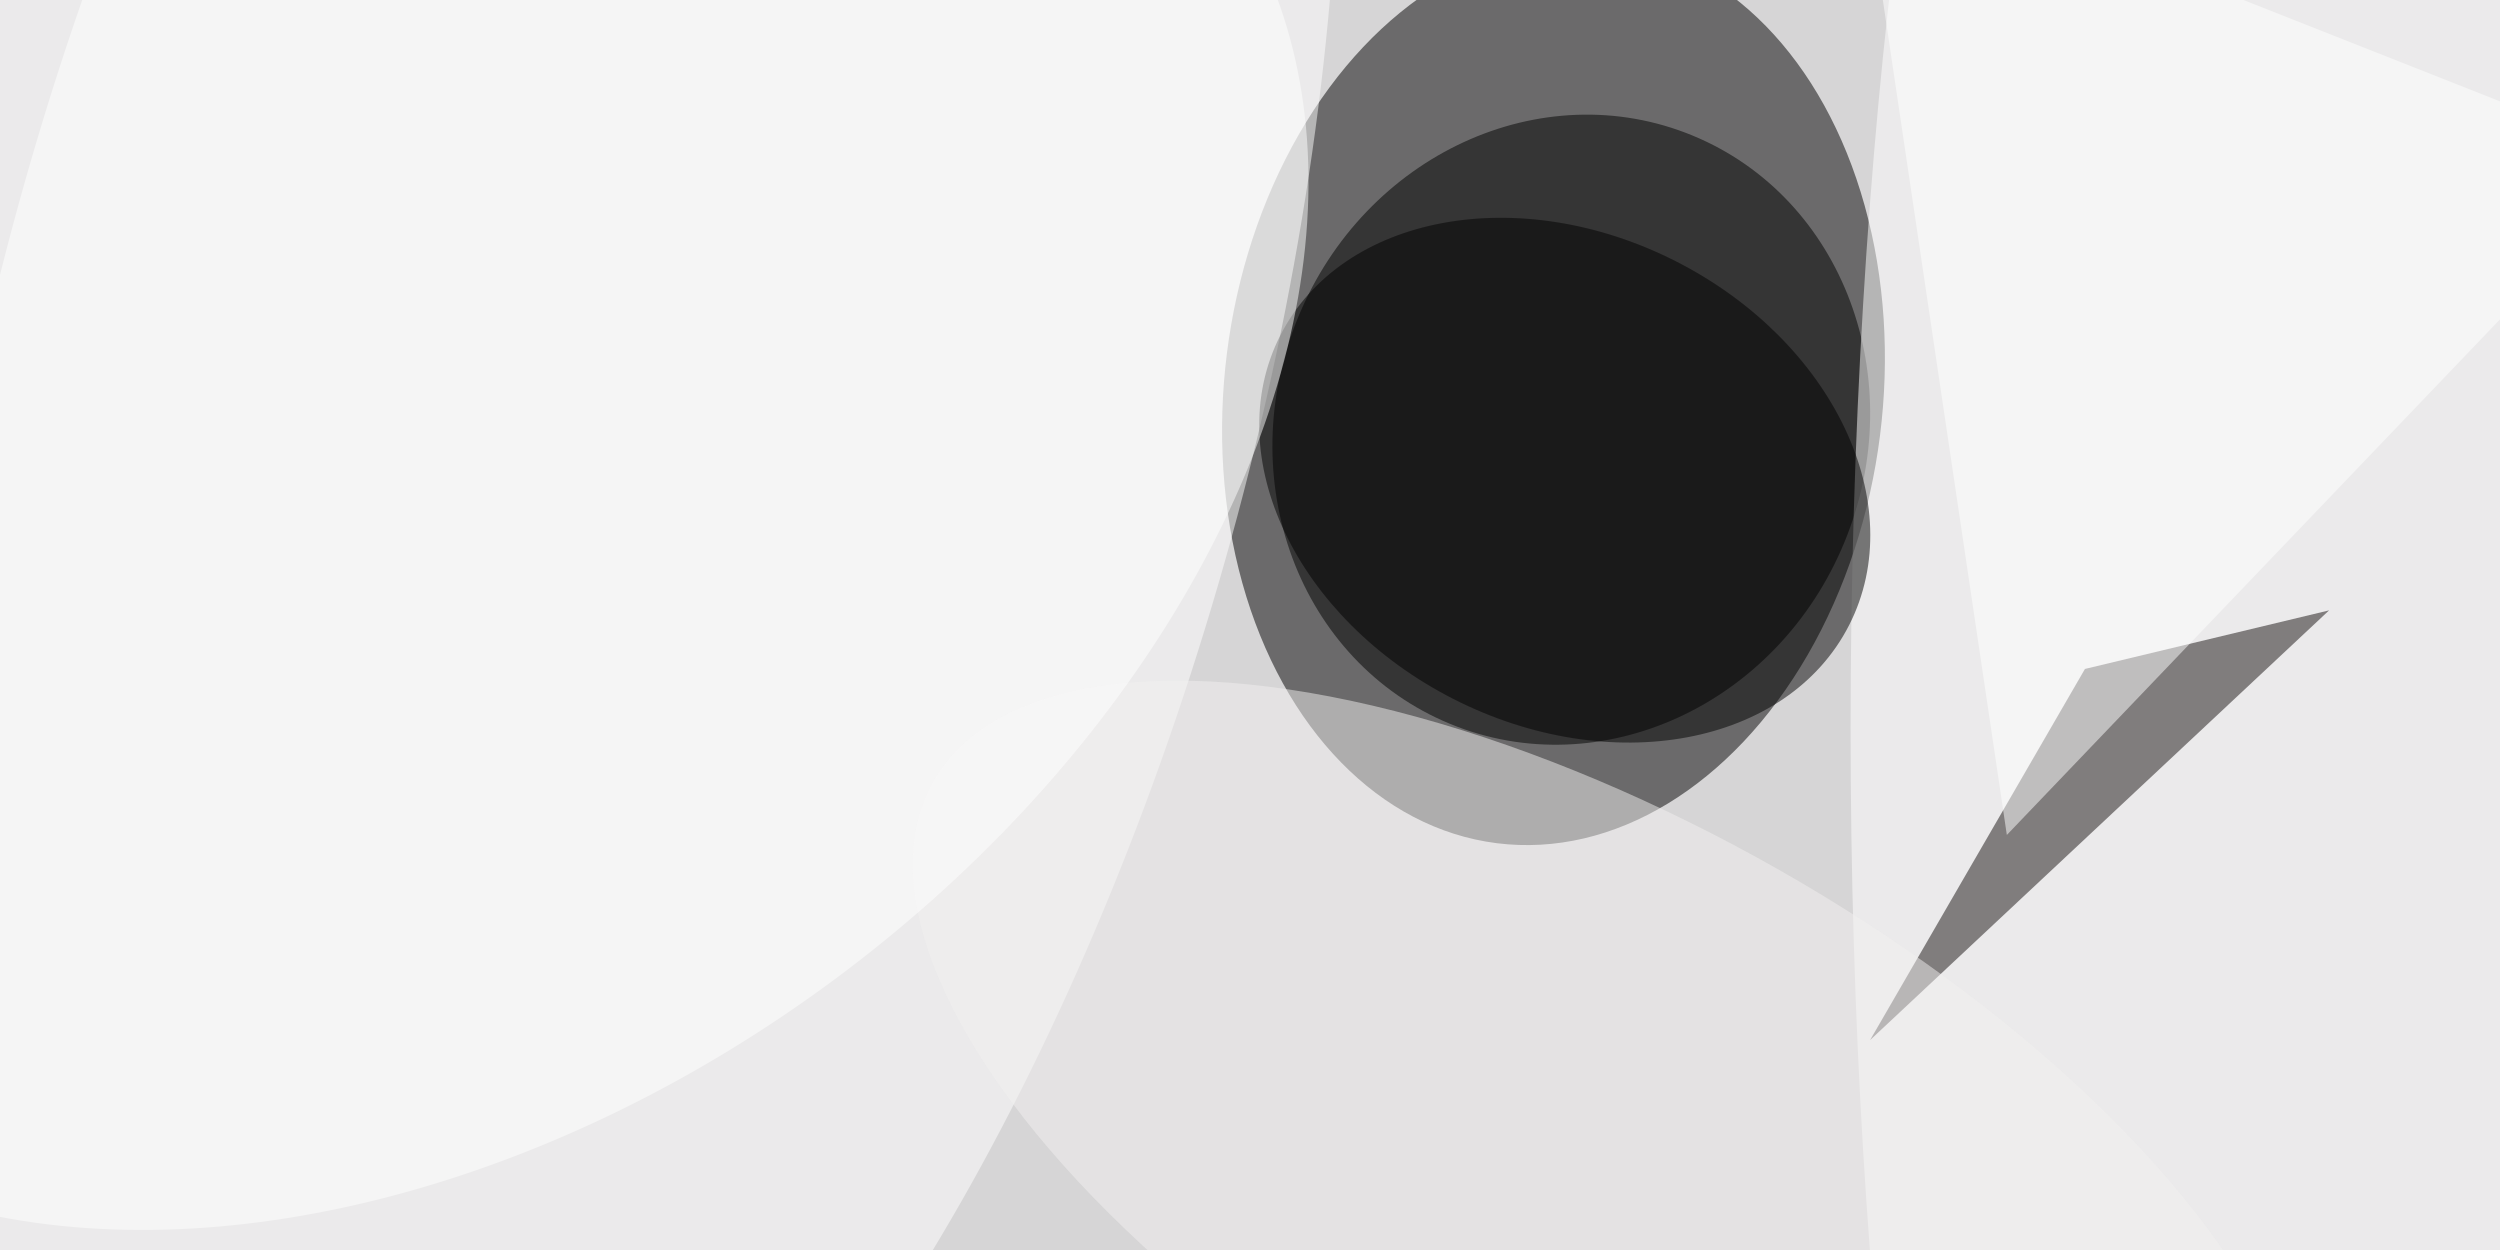 <svg xmlns="http://www.w3.org/2000/svg" viewBox="0 0 1024 512"><filter id="b"><feGaussianBlur stdDeviation="12" /></filter><path fill="#d6d5d6" d="M0 0h1024v512H0z"/><g filter="url(#b)" transform="matrix(4 0 0 4 2 2)" fill-opacity=".5"><ellipse rx="1" ry="1" transform="rotate(-82.8 101.9 -70) scale(46.339 33.703)"/><ellipse rx="1" ry="1" transform="matrix(27.969 11.523 -12.41 30.124 160.4 43.5)"/><ellipse fill="#fff" rx="1" ry="1" transform="matrix(62.093 17.103 -38.704 140.515 63.5 37.5)"/><ellipse fill="#fff" cx="226" cy="74" rx="37" ry="166"/><path fill="#161110" d="M191 106l47-44-25 6z"/><ellipse rx="1" ry="1" transform="rotate(27 -21.5 357) scale(32.684 25.138)"/><path fill="#fff" d="M205 85L190-16l81 32z"/><ellipse fill="#f3f1f1" rx="1" ry="1" transform="matrix(69.228 39.251 -17.196 30.328 164.3 118.8)"/><ellipse fill="#fff" rx="1" ry="1" transform="matrix(39.799 53.664 -78.811 58.449 45.2 46.1)"/></g></svg>